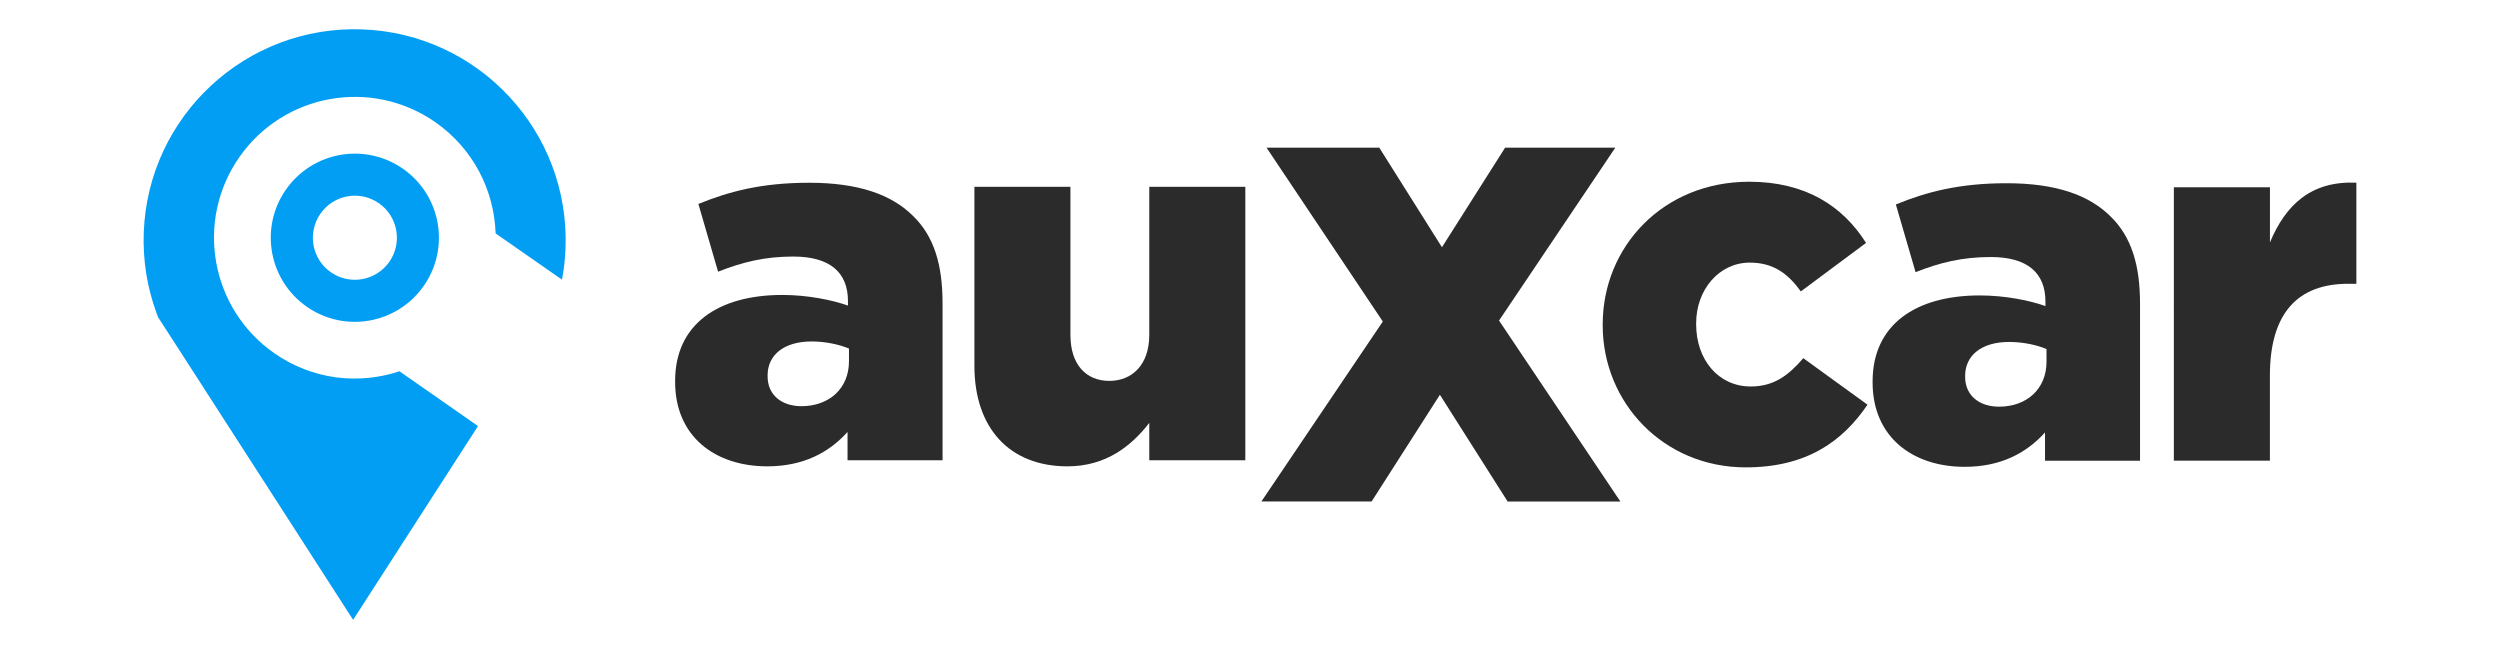 <?xml version="1.0" encoding="utf-8"?>
<!-- Generator: Adobe Illustrator 24.0.2, SVG Export Plug-In . SVG Version: 6.00 Build 0)  -->
<svg version="1.1" id="Layer_1" xmlns="http://www.w3.org/2000/svg" xmlns:xlink="http://www.w3.org/1999/xlink" x="0px" y="0px"
	 viewBox="0 0 416 108" style="enable-background:new 0 0 416 108;" xml:space="preserve">
<style type="text/css">
	.st0{fill:#019EF3;}
	.st1{fill:#2B2B2B;}
	.st2{fill:#FFFFFF;}
	.st3{fill:#3F92CE;}
</style>
<g>
	<g>
		<path class="st0" d="M67.05,28.08c-6.34-4.42-15.06-2.86-19.48,3.48s-2.86,15.06,3.48,19.48c6.34,4.42,15.05,2.86,19.47-3.48
			C74.94,41.22,73.39,32.5,67.05,28.08z M55.05,45.3c-3.17-2.21-3.94-6.57-1.73-9.74c2.21-3.17,6.56-3.95,9.73-1.74
			c3.17,2.21,3.95,6.57,1.74,9.74C62.58,46.73,58.22,47.51,55.05,45.3z"/>
		<path class="st0" d="M94.1,41.3c-0.06,1.78-0.26,3.53-0.59,5.23l-11.04-7.69c-0.23-7.15-3.71-14.09-10.02-18.5
			c-10.62-7.41-25.22-4.8-32.63,5.82c-7.4,10.61-4.79,25.22,5.83,32.62c6.31,4.41,14.04,5.27,20.82,3l13.07,9.12l-20.78,32.24
			L33.83,64.45v-0.01L26.3,52.78c-0.09-0.24-0.19-0.48-0.27-0.73v-0.01c-1.53-4.16-2.28-8.68-2.11-13.38
			c0.73-19.38,17.03-34.5,36.41-33.77C79.71,5.62,94.84,21.92,94.1,41.3z"/>
	</g>
	<g>
		<g>
			<path class="st1" d="M112.34,63.55v-0.17c0-9.42,7.15-14.3,17.83-14.3c4.21,0,8.33,0.84,10.93,1.77v-0.76
				c0-4.71-2.94-7.4-9.08-7.4c-4.79,0-8.5,0.93-12.53,2.52l-3.28-11.27c5.13-2.1,10.6-3.53,18.42-3.53c8.16,0,13.71,1.93,17.33,5.55
				c3.45,3.36,4.88,8.07,4.88,14.47v26.16h-15.81v-4.71c-3.11,3.45-7.4,5.72-13.37,5.72C118.98,77.59,112.34,72.63,112.34,63.55z
				 M141.27,60.1V58c-1.6-0.67-3.87-1.18-6.22-1.18c-4.63,0-7.32,2.27-7.32,5.64v0.17c0,3.11,2.36,4.96,5.64,4.96
				C137.99,67.58,141.27,64.64,141.27,60.1z"/>
			<path class="st1" d="M162.14,60.86V31.08h15.98v24.65c0,4.96,2.61,7.65,6.48,7.65c3.79,0,6.64-2.69,6.64-7.65V31.08h15.98v45.51
				h-15.98v-6.22c-2.94,3.79-7.15,7.23-13.63,7.23C167.94,77.59,162.14,71.2,162.14,60.86z"/>
		</g>
		<path class="st1" d="M230.1,53.5l-19.35-28.93h18.76l10.43,16.57l10.51-16.57h18.34l-19.35,28.77l20.19,30.11h-18.76L239.6,65.69
			l-11.36,17.75h-18.34L230.1,53.5z"/>
		<g>
			<path class="st1" d="M266.69,54.13v-0.17c0-12.87,10.01-23.72,24.39-23.72c9.34,0,15.56,4.04,19.43,10.18l-10.85,8.07
				c-2.19-3.03-4.63-4.79-8.5-4.79c-5.13,0-8.92,4.54-8.92,10.09v0.17c0,5.89,3.7,10.35,9.08,10.35c3.79,0,6.22-1.77,8.75-4.71
				l10.68,7.74c-4.21,6.22-10.26,10.43-20.27,10.43C276.78,77.76,266.69,67,266.69,54.13z"/>
			<path class="st1" d="M311.6,63.63v-0.17c0-9.42,7.15-14.3,17.83-14.3c4.21,0,8.33,0.84,10.93,1.77v-0.76
				c0-4.71-2.94-7.4-9.08-7.4c-4.79,0-8.5,0.93-12.53,2.52l-3.28-11.27c5.13-2.1,10.6-3.53,18.42-3.53c8.16,0,13.71,1.93,17.33,5.55
				c3.45,3.36,4.88,8.07,4.88,14.47v26.16h-15.81v-4.71c-3.11,3.45-7.4,5.72-13.37,5.72C318.25,77.68,311.6,72.71,311.6,63.63z
				 M340.54,60.18v-2.1c-1.6-0.67-3.87-1.18-6.22-1.18c-4.63,0-7.32,2.27-7.32,5.64v0.17c0,3.11,2.36,4.96,5.64,4.96
				C337.26,67.67,340.54,64.72,340.54,60.18z"/>
			<path class="st1" d="M361.74,31.16h15.98v9.17c2.61-6.22,6.81-10.26,14.38-9.93v16.82h-1.35c-8.33,0-13.04,4.79-13.04,15.31
				v14.13h-15.98V31.16z"/>
		</g>
	</g>
</g>
</svg>
